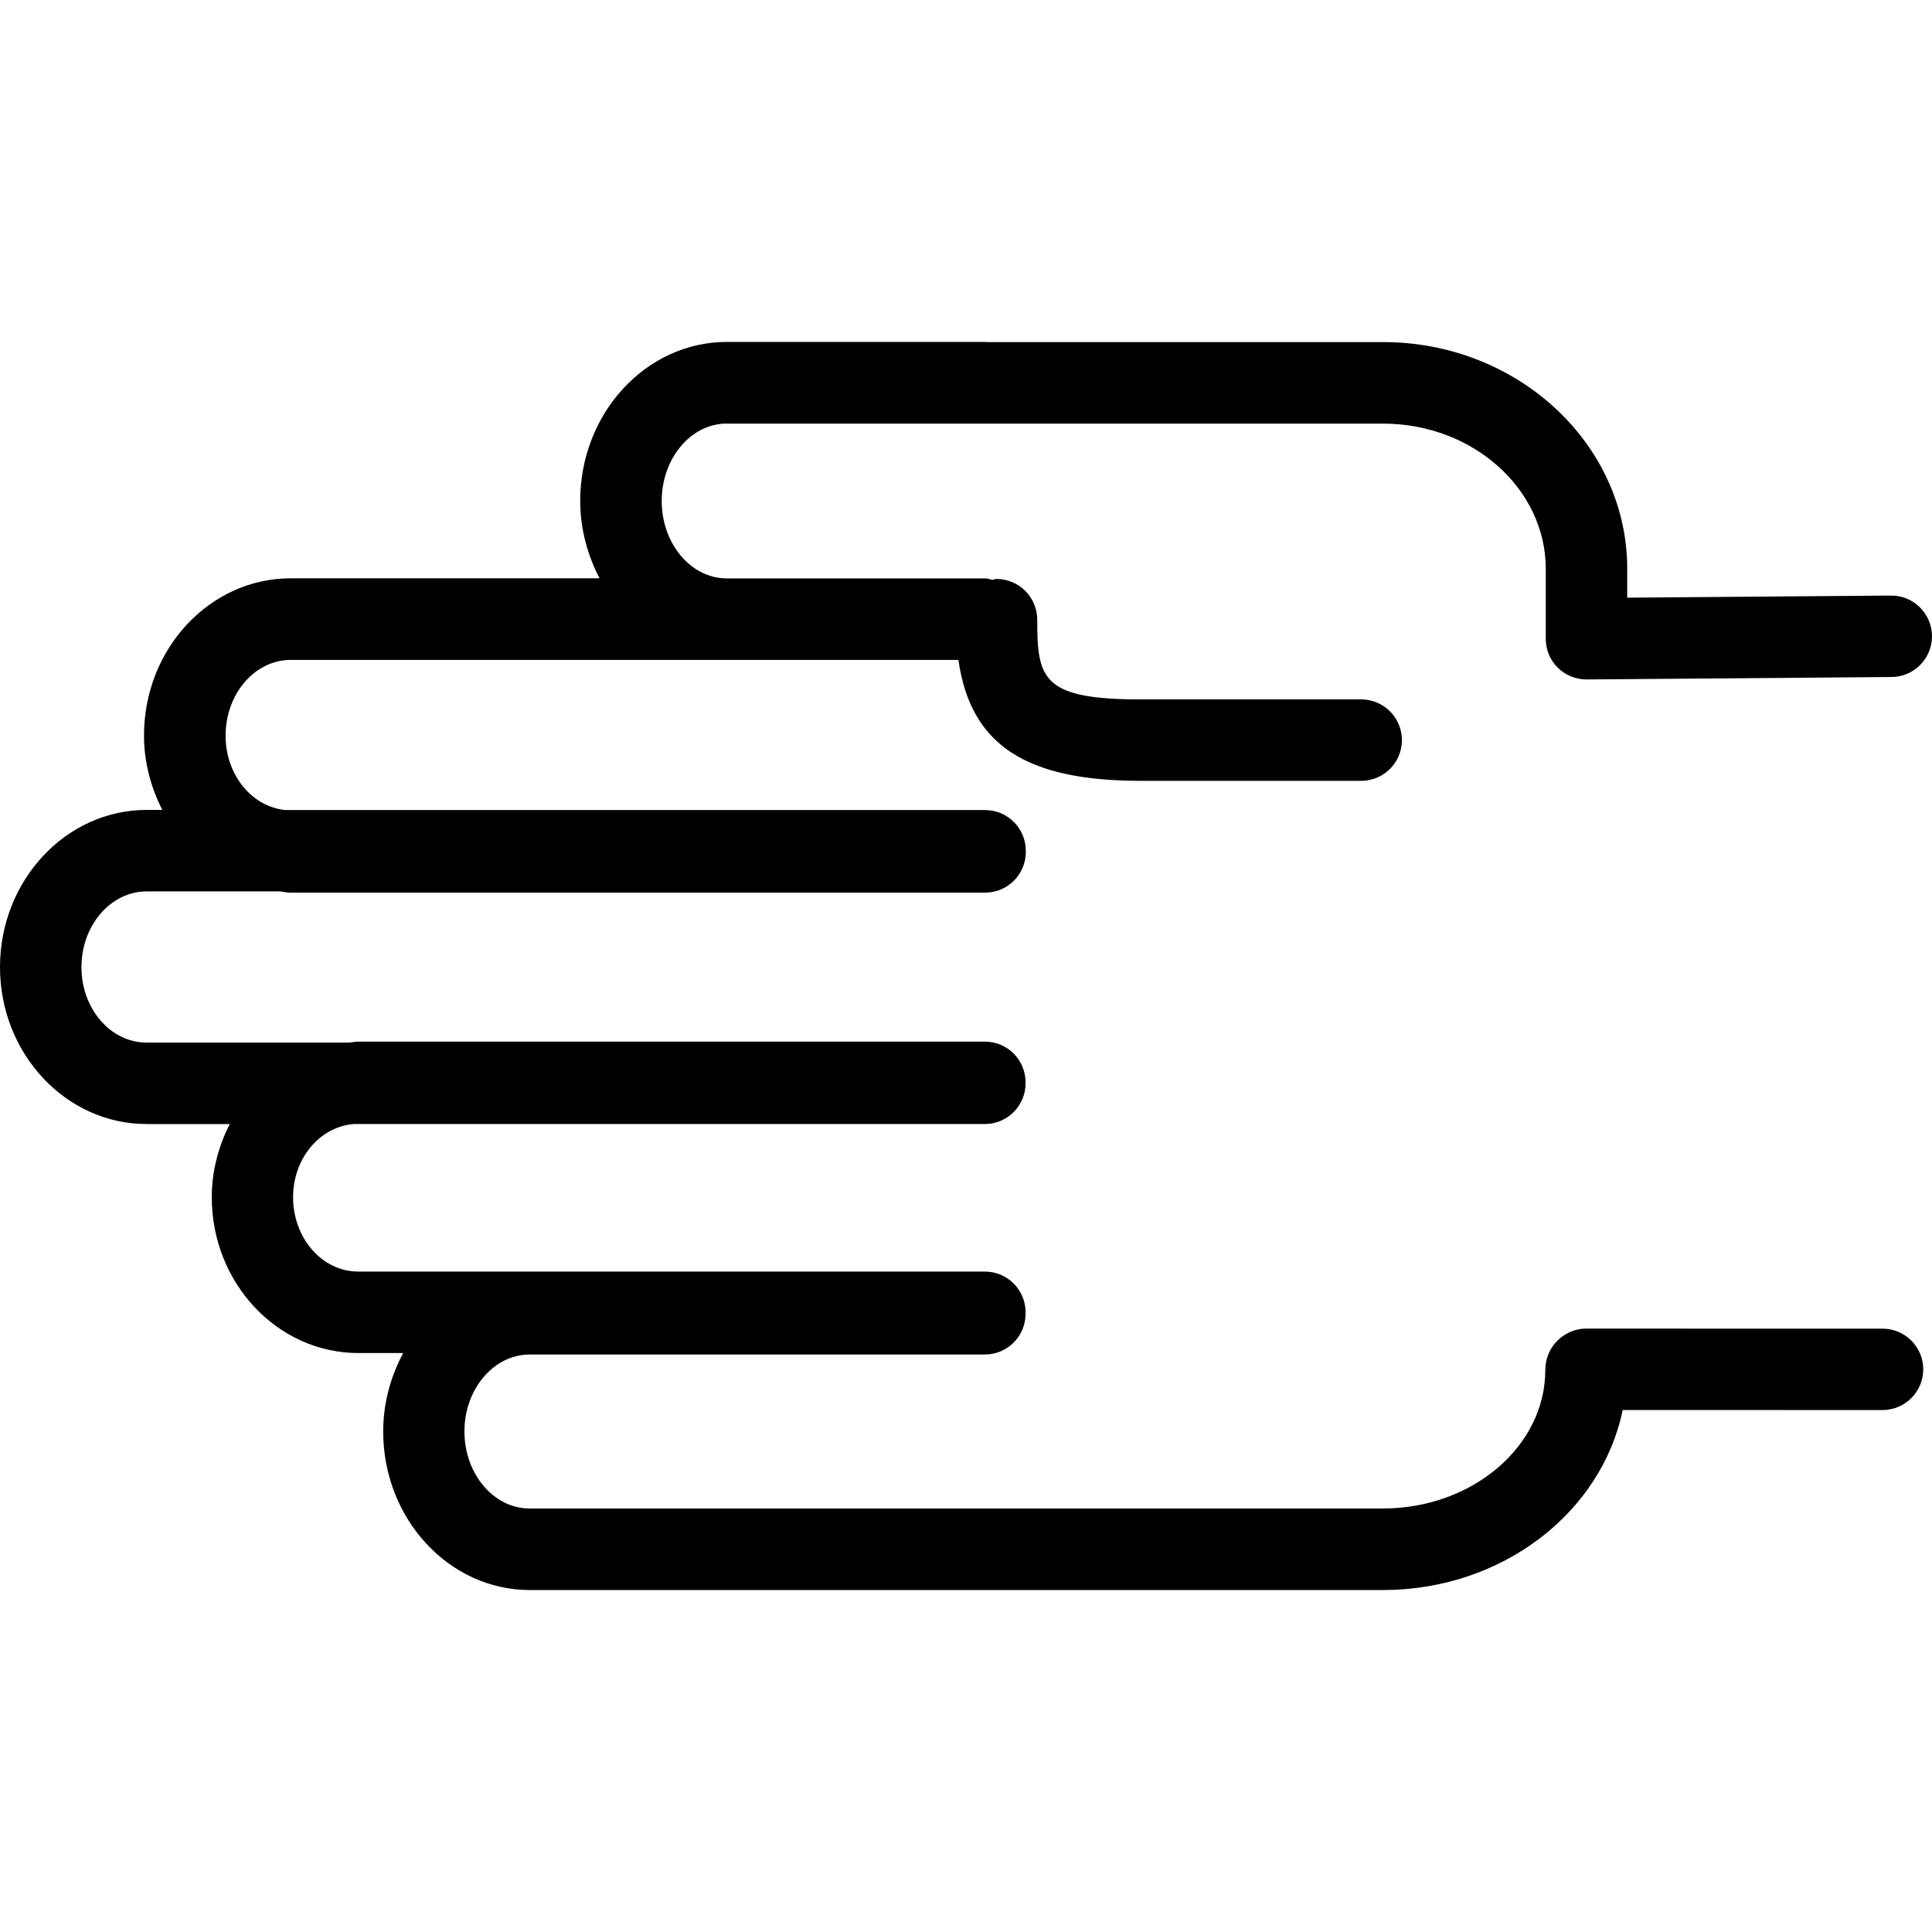 <?xml version="1.0" encoding="iso-8859-1"?>
<!-- Generator: Adobe Illustrator 16.0.0, SVG Export Plug-In . SVG Version: 6.00 Build 0)  -->
<!DOCTYPE svg PUBLIC "-//W3C//DTD SVG 1.1//EN" "http://www.w3.org/Graphics/SVG/1.1/DTD/svg11.dtd">
<svg version="1.1" id="Capa_1" xmlns="http://www.w3.org/2000/svg" xmlns:xlink="http://www.w3.org/1999/xlink" x="0px" y="0px"
	 width="147.918px" height="147.918px" viewBox="0 0 147.918 147.918" style="enable-background:new 0 0 147.918 147.918;"
	 xml:space="preserve">
<g>
	<path d="M147.248,104.84c0,1.717-1.4,3.117-3.117,3.117l-19.894-0.006c-1.62,7.855-9.225,13.786-18.358,13.786h-3.081h-61.75H40.56
		c-6.187,0-11.222-5.45-11.222-12.142c0-2.192,0.584-4.227,1.531-6.004h-3.434c-6.187,0-11.222-5.353-11.222-11.929
		c0-2.034,0.529-3.928,1.376-5.603h-6.366C5.045,86.061,0,80.672,0,74.044c0-6.634,5.045-12.035,11.223-12.035h1.203
		c-0.865-1.702-1.401-3.629-1.401-5.7c0-6.634,5.036-12.032,11.223-12.032h23.656c-0.917-1.766-1.482-3.77-1.482-5.931
		c0-6.71,5.044-12.167,11.222-12.167H75.42c0.028,0,0.046,0.013,0.07,0.013h30.413c10.29,0,18.681,7.788,18.681,17.36v2.207
		l20.186-0.161c0.007,0,0.019,0,0.031,0c1.704,0,3.099,1.376,3.117,3.093c0.013,1.721-1.376,3.13-3.093,3.143l-23.334,0.186
		c-0.013,0-0.024,0-0.024,0c-0.828,0-1.626-0.323-2.21-0.91c-0.591-0.585-0.908-1.376-0.908-2.208v-5.343
		c0-6.129-5.59-11.125-12.445-11.125h-50.26c-0.006,0-0.019-0.006-0.024-0.006c-2.731,0.018-4.957,2.67-4.957,5.925
		c0,3.267,2.231,5.931,4.987,5.931h19.778c0.195,0,0.362,0.073,0.545,0.109c0.109-0.012,0.204-0.067,0.322-0.067
		c1.715,0,3.118,1.397,3.118,3.118c0,4.54,0.387,6.104,7.943,6.104h16.86c1.724,0,3.118,1.397,3.118,3.117
		c0,1.721-1.395,3.118-3.118,3.118h-16.86c-8.799,0-13.049-2.731-13.978-9.259H55.643H22.259c-2.75,0-4.987,2.6-4.987,5.797
		c0,3.032,2.031,5.456,4.588,5.699h53.56c1.723,0,3.118,1.397,3.118,3.118c0,0.012-0.006,0.03-0.006,0.042s0.006,0.034,0.006,0.045
		c0,1.721-1.395,3.118-3.118,3.118H22.259c-0.286,0-0.56-0.07-0.84-0.095H11.223c-2.743,0-4.987,2.6-4.987,5.8
		c0,3.182,2.232,5.775,4.987,5.775h15.469c0.25-0.012,0.487-0.073,0.737-0.073h47.974c1.72,0,3.117,1.389,3.117,3.118
		c0,0.013-0.006,0.024-0.006,0.036c0,0.013,0.006,0.024,0.006,0.037c0,1.717-1.397,3.117-3.117,3.117H27.079
		c-2.576,0.207-4.64,2.606-4.64,5.603c0,3.142,2.229,5.693,4.99,5.693h47.974c1.72,0,3.117,1.394,3.117,3.117
		c0,0.019-0.012,0.036-0.012,0.055c0,0.024,0.012,0.037,0.012,0.062c0,1.717-1.397,3.117-3.117,3.117H40.548
		c-2.743,0-4.99,2.643-4.99,5.883c0,3.251,2.235,5.906,4.99,5.906h0.487h61.75h3.081c6.869,0,12.446-4.762,12.446-10.607
		c0-0.828,0.329-1.656,0.913-2.229c0.579-0.585,1.377-0.938,2.205-0.938l22.7,0.006C145.848,101.723,147.248,103.117,147.248,104.84
		z"/>
</g>
<g>
</g>
<g>
</g>
<g>
</g>
<g>
</g>
<g>
</g>
<g>
</g>
<g>
</g>
<g>
</g>
<g>
</g>
<g>
</g>
<g>
</g>
<g>
</g>
<g>
</g>
<g>
</g>
<g>
</g>
</svg>
